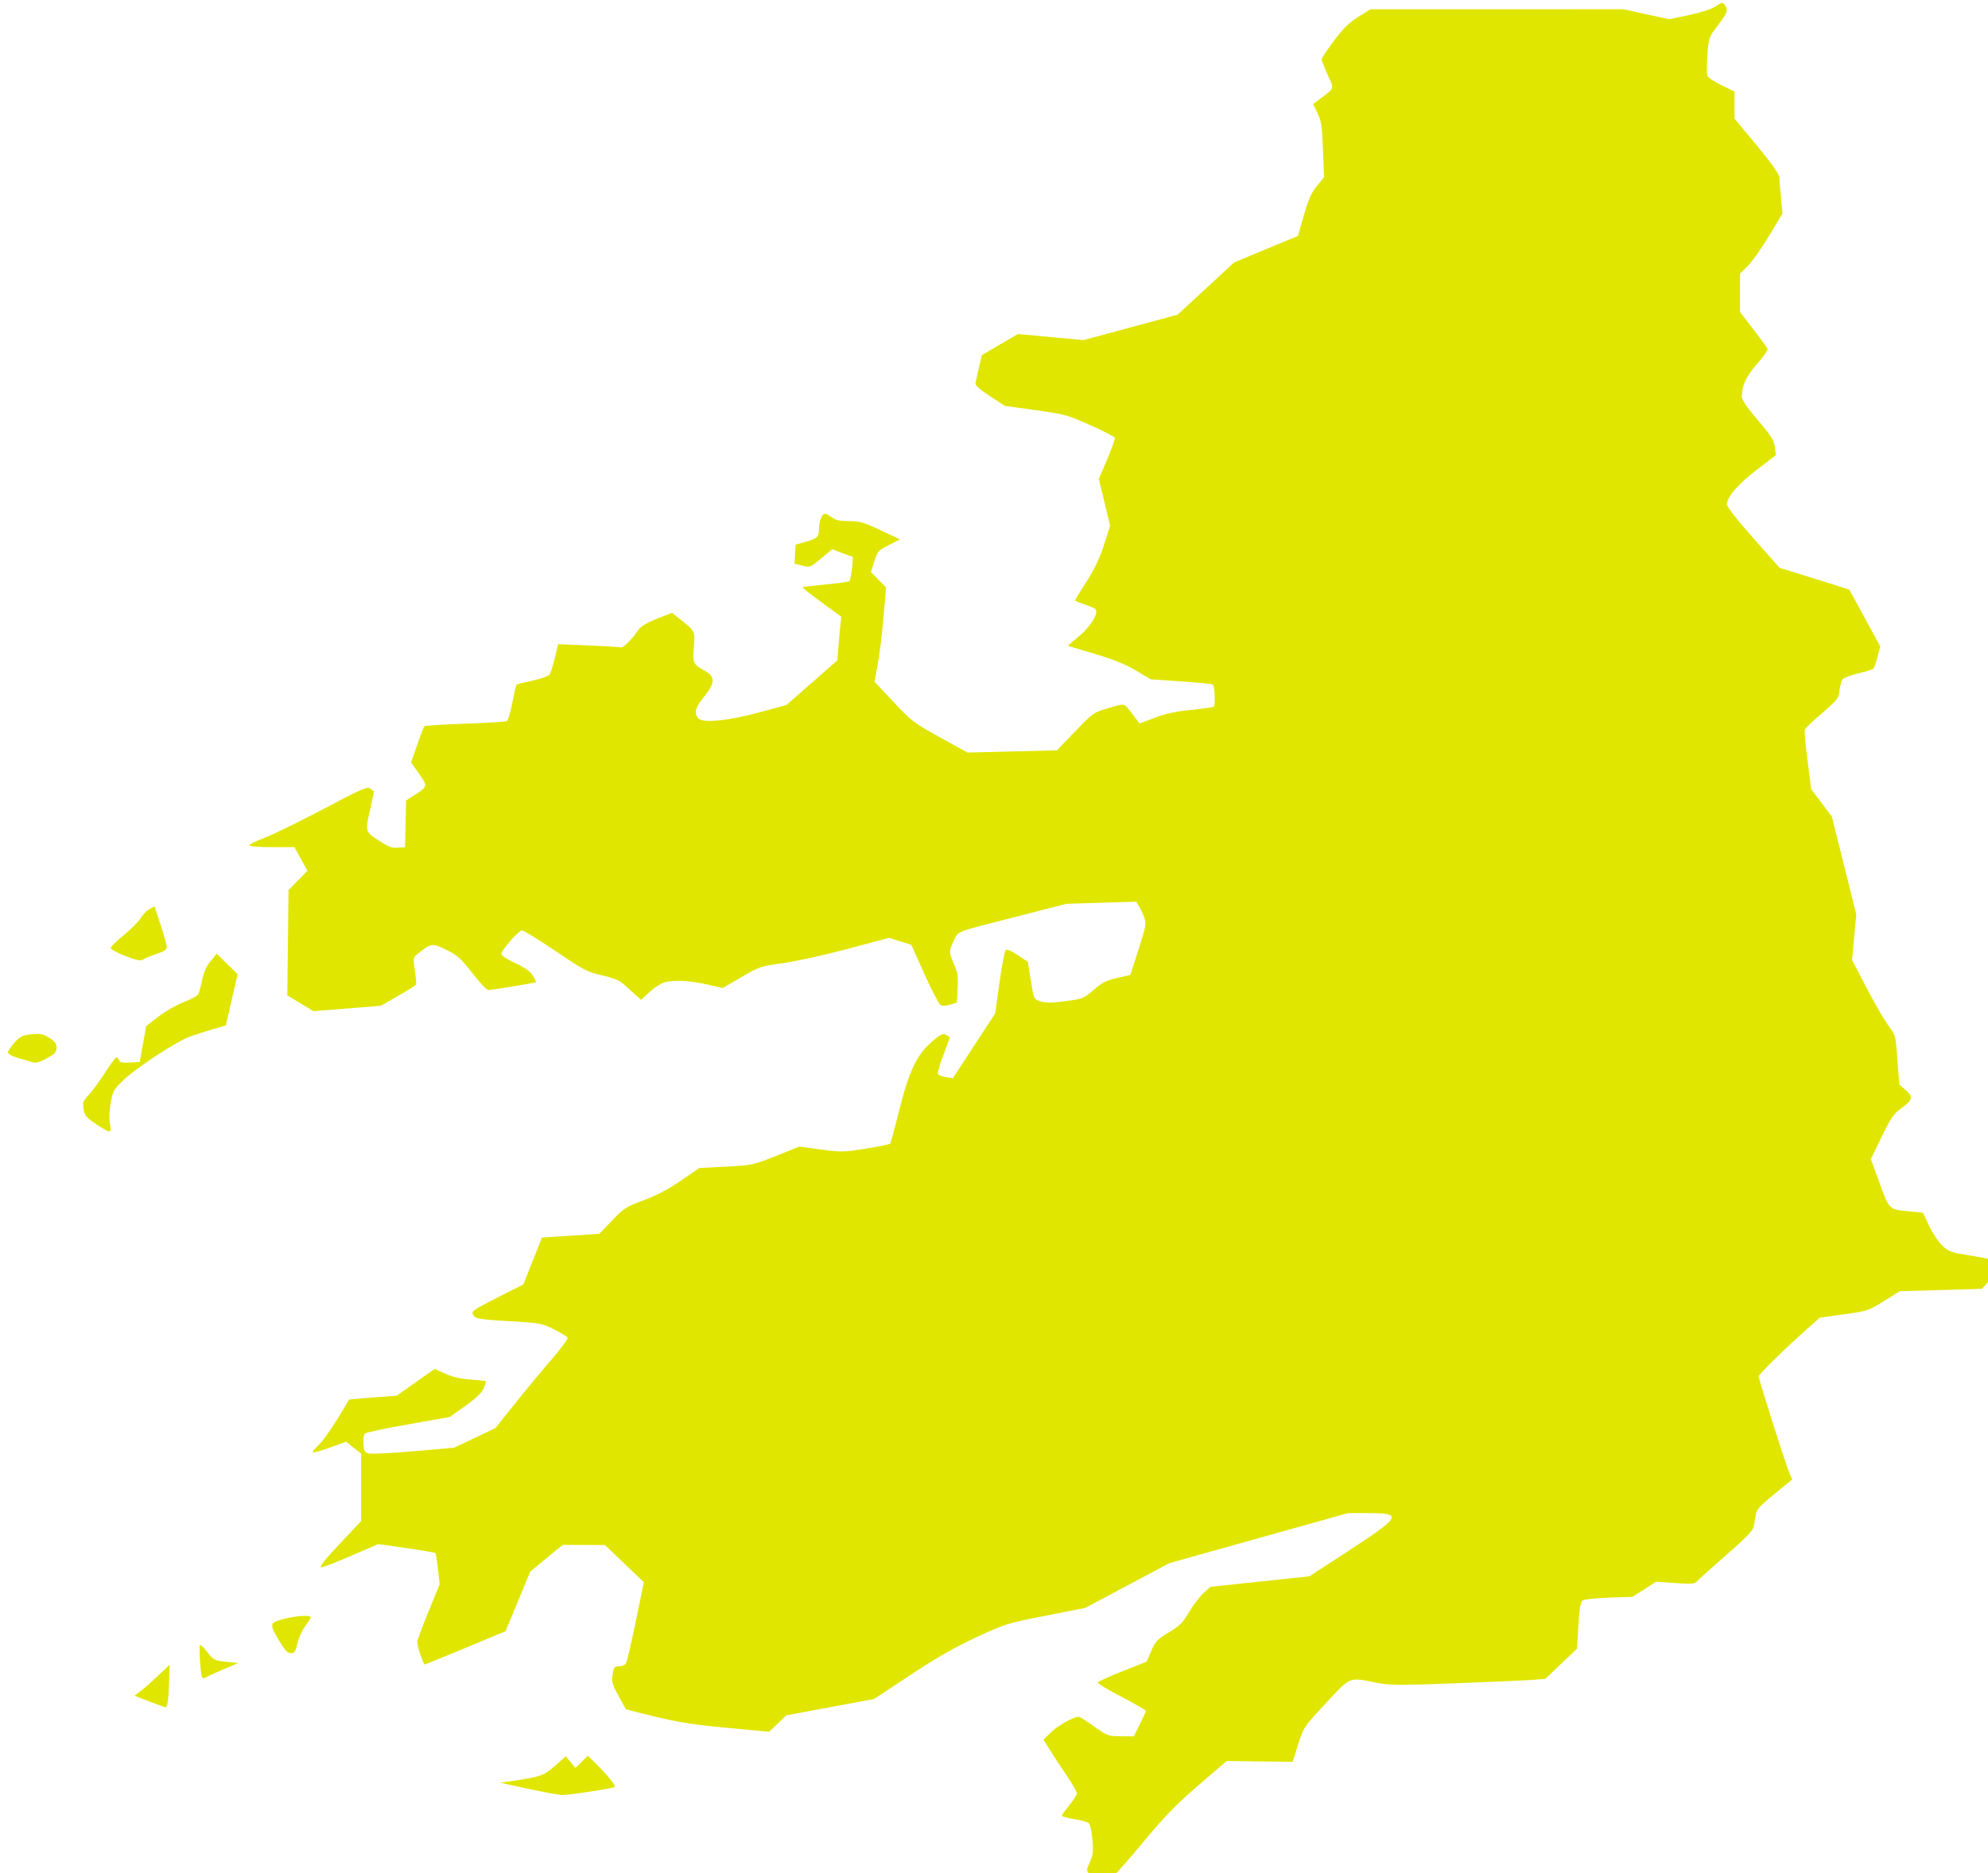 <?xml version="1.0" encoding="utf-8"?>
<svg viewBox="9.481 353.773 115.567 108.91" width="115.567" height="108.91" xmlns="http://www.w3.org/2000/svg">
  <path style="opacity:1;fill:#e0e600;fill-opacity:1;stroke:none;stroke-width:0.062;stroke-linecap:round;stroke-linejoin:round;stroke-miterlimit:4;stroke-dasharray:none;stroke-dashoffset:0;stroke-opacity:1" d="M 1175.392 391.541 C 1175.312 391.553 1175.199 391.623 1174.995 391.762 C 1174.725 391.946 1174.042 392.17 1173.218 392.346 L 1171.88 392.631 L 1170.345 392.297 L 1168.81 391.961 L 1160.349 391.963 L 1151.886 391.965 L 1151.072 392.477 C 1150.446 392.869 1150.065 393.243 1149.439 394.084 C 1148.99 394.688 1148.622 395.238 1148.622 395.307 C 1148.622 395.376 1148.802 395.842 1149.023 396.34 C 1149.475 397.363 1149.534 397.18 1148.488 397.983 L 1148.06 398.311 L 1148.351 398.913 C 1148.602 399.431 1148.653 399.773 1148.714 401.362 L 1148.784 403.207 L 1148.308 403.788 C 1147.936 404.241 1147.746 404.672 1147.436 405.748 L 1147.04 407.129 L 1144.907 408.016 L 1142.772 408.903 L 1140.878 410.653 L 1138.981 412.403 L 1135.833 413.252 L 1132.685 414.102 L 1130.497 413.897 L 1128.31 413.692 L 1127.102 414.397 L 1125.895 415.104 L 1125.7 415.94 C 1125.592 416.4 1125.489 416.873 1125.47 416.987 C 1125.447 417.126 1125.762 417.408 1126.435 417.848 L 1127.435 418.502 L 1129.491 418.788 C 1131.447 419.059 1131.629 419.11 1133.142 419.788 C 1134.017 420.18 1134.758 420.563 1134.786 420.639 C 1134.814 420.716 1134.585 421.366 1134.278 422.084 L 1133.72 423.391 L 1134.099 424.959 L 1134.476 426.528 L 1134.063 427.807 C 1133.772 428.71 1133.425 429.435 1132.886 430.276 C 1132.465 430.931 1132.122 431.492 1132.122 431.52 C 1132.122 431.548 1132.417 431.669 1132.778 431.788 C 1133.139 431.906 1133.47 432.057 1133.513 432.123 C 1133.697 432.406 1133.182 433.243 1132.425 433.889 L 1131.64 434.557 L 1133.413 435.084 C 1134.677 435.46 1135.472 435.781 1136.19 436.206 L 1137.198 436.799 L 1139.235 436.938 C 1140.357 437.014 1141.307 437.109 1141.345 437.147 C 1141.474 437.275 1141.527 438.557 1141.407 438.631 C 1141.342 438.671 1140.653 438.768 1139.875 438.846 C 1138.856 438.948 1138.181 439.094 1137.456 439.372 L 1136.45 439.756 L 1136.129 439.338 C 1135.346 438.316 1135.541 438.386 1134.381 438.721 C 1133.358 439.017 1133.348 439.024 1132.133 440.286 L 1130.913 441.551 L 1127.924 441.625 L 1124.934 441.698 L 1123.084 440.676 C 1121.317 439.699 1121.18 439.592 1119.977 438.303 L 1118.717 436.956 L 1118.93 435.803 C 1119.048 435.17 1119.221 433.753 1119.315 432.653 L 1119.487 430.653 L 1118.981 430.137 L 1118.475 429.622 L 1118.7 428.907 C 1118.914 428.228 1118.963 428.174 1119.674 427.815 L 1120.422 427.436 L 1119.129 426.827 C 1117.993 426.29 1117.736 426.215 1117.01 426.213 C 1116.384 426.211 1116.109 426.151 1115.872 425.965 C 1115.7 425.831 1115.489 425.721 1115.401 425.719 C 1115.198 425.715 1114.997 426.238 1114.997 426.772 C 1114.997 427.272 1114.868 427.387 1114.059 427.612 L 1113.434 427.786 L 1113.397 428.422 L 1113.36 429.057 L 1113.883 429.19 C 1114.399 429.321 1114.416 429.315 1115.143 428.709 L 1115.881 428.094 L 1116.532 428.342 C 1116.891 428.479 1117.206 428.59 1117.233 428.59 C 1117.325 428.59 1117.144 430.12 1117.04 430.219 C 1116.983 430.274 1116.265 430.378 1115.448 430.452 C 1114.63 430.525 1113.94 430.608 1113.911 430.637 C 1113.882 430.666 1114.45 431.121 1115.174 431.649 L 1116.491 432.608 L 1116.434 433.131 C 1116.403 433.419 1116.343 434.075 1116.303 434.59 L 1116.231 435.528 L 1114.526 437.022 L 1112.821 438.518 L 1111.065 438.995 C 1108.882 439.587 1107.175 439.753 1106.916 439.399 C 1106.633 439.011 1106.722 438.681 1107.309 437.965 C 1108.058 437.052 1108.074 436.626 1107.373 436.233 C 1106.563 435.778 1106.547 435.743 1106.631 434.643 C 1106.714 433.549 1106.743 433.6 1105.551 432.651 L 1105.169 432.346 L 1104.159 432.746 C 1103.435 433.034 1103.079 433.254 1102.892 433.526 C 1102.436 434.189 1101.893 434.716 1101.724 434.662 C 1101.634 434.634 1100.657 434.574 1099.554 434.53 L 1097.548 434.448 L 1097.327 435.381 C 1097.207 435.894 1097.04 436.396 1096.958 436.496 C 1096.876 436.597 1096.363 436.773 1095.816 436.889 C 1095.269 437.005 1094.796 437.125 1094.765 437.157 C 1094.734 437.188 1094.608 437.729 1094.488 438.358 C 1094.367 438.987 1094.203 439.541 1094.124 439.59 C 1094.045 439.639 1092.789 439.719 1091.333 439.768 C 1089.877 439.817 1088.649 439.894 1088.603 439.942 C 1088.557 439.989 1088.337 440.553 1088.115 441.194 L 1087.71 442.358 L 1088.238 443.106 C 1088.834 443.952 1088.829 443.982 1087.927 444.553 L 1087.38 444.901 L 1087.345 446.463 L 1087.31 448.028 L 1086.832 448.067 C 1086.443 448.099 1086.202 448.009 1085.55 447.584 C 1084.624 446.981 1084.628 446.995 1085.002 445.391 C 1085.14 444.794 1085.239 444.298 1085.22 444.288 C 1085.201 444.278 1085.089 444.197 1084.97 444.106 C 1084.783 443.963 1084.379 444.14 1081.845 445.479 C 1080.245 446.325 1078.48 447.187 1077.923 447.397 C 1077.367 447.607 1076.904 447.834 1076.894 447.903 C 1076.884 447.98 1077.456 448.028 1078.394 448.028 L 1079.91 448.028 L 1080.345 448.819 L 1080.781 449.612 L 1080.148 450.256 L 1079.515 450.903 L 1079.474 454.422 L 1079.433 457.942 L 1080.308 458.473 L 1081.183 459.004 L 1083.439 458.823 L 1085.693 458.641 L 1086.841 457.983 C 1087.474 457.621 1088.016 457.286 1088.043 457.239 C 1088.071 457.191 1088.033 456.762 1087.965 456.286 C 1087.84 455.432 1087.843 455.416 1088.166 455.159 C 1089.068 454.439 1089.123 454.432 1090.072 454.901 C 1090.83 455.275 1091.041 455.463 1091.81 456.457 C 1092.292 457.08 1092.77 457.589 1092.873 457.588 C 1093.144 457.585 1096.016 457.113 1096.066 457.063 C 1096.089 457.04 1095.993 456.839 1095.851 456.616 C 1095.671 456.331 1095.317 456.083 1094.67 455.784 C 1094.162 455.549 1093.748 455.279 1093.748 455.182 C 1093.748 454.93 1094.898 453.608 1095.127 453.598 C 1095.232 453.594 1096.245 454.216 1097.377 454.981 C 1099.288 456.272 1099.511 456.387 1100.498 456.612 C 1101.325 456.8 1101.657 456.943 1101.998 457.256 C 1102.239 457.478 1102.584 457.79 1102.767 457.95 L 1103.101 458.241 L 1103.664 457.723 C 1103.973 457.438 1104.411 457.15 1104.64 457.084 C 1105.282 456.9 1106.329 456.948 1107.498 457.213 L 1108.56 457.454 L 1109.81 456.725 C 1111.026 456.017 1111.103 455.992 1112.607 455.788 C 1113.461 455.671 1115.392 455.245 1116.92 454.836 L 1119.685 454.098 L 1120.429 454.329 L 1121.174 454.559 L 1122.054 456.522 C 1122.539 457.601 1123.024 458.533 1123.133 458.594 C 1123.252 458.661 1123.507 458.651 1123.775 458.569 L 1124.22 458.432 L 1124.273 457.479 C 1124.316 456.686 1124.273 456.417 1124.035 455.868 C 1123.681 455.056 1123.681 454.985 1124.021 454.284 C 1124.343 453.621 1124 453.752 1128.31 452.651 L 1131.56 451.819 L 1133.888 451.748 L 1136.216 451.678 L 1136.406 451.979 C 1136.51 452.144 1136.668 452.485 1136.756 452.737 C 1136.904 453.162 1136.876 453.318 1136.373 454.887 L 1135.83 456.581 L 1134.945 456.782 C 1134.213 456.948 1133.941 457.087 1133.373 457.581 C 1132.705 458.16 1132.651 458.18 1131.48 458.334 C 1130.55 458.457 1130.174 458.461 1129.832 458.348 C 1129.352 458.19 1129.374 458.244 1129.117 456.616 L 1128.972 455.702 L 1128.293 455.25 C 1127.825 454.94 1127.573 454.839 1127.484 454.928 C 1127.413 454.999 1127.228 455.98 1127.072 457.106 L 1126.789 459.153 L 1125.371 461.323 L 1123.953 463.491 L 1123.517 463.42 C 1123.278 463.381 1123.032 463.3 1122.972 463.241 C 1122.911 463.179 1123.056 462.631 1123.306 461.977 C 1123.549 461.341 1123.748 460.798 1123.748 460.772 C 1123.748 460.746 1123.634 460.665 1123.496 460.59 C 1123.281 460.475 1123.139 460.542 1122.545 461.053 C 1121.541 461.915 1121.009 463.038 1120.357 465.676 C 1120.071 466.832 1119.803 467.817 1119.761 467.864 C 1119.719 467.911 1118.983 468.063 1118.127 468.202 C 1116.647 468.441 1116.497 468.444 1115.127 468.26 L 1113.685 468.065 L 1112.123 468.69 C 1110.585 469.304 1110.531 469.316 1108.775 469.407 L 1106.992 469.499 L 1105.759 470.344 C 1104.913 470.926 1104.134 471.337 1103.265 471.659 C 1102.086 472.096 1101.947 472.185 1101.156 473.014 L 1100.31 473.901 L 1098.388 474.028 L 1096.466 474.153 L 1095.847 475.719 L 1095.226 477.286 L 1093.705 478.057 C 1091.743 479.052 1091.691 479.09 1091.908 479.387 C 1092.054 479.587 1092.371 479.636 1094.256 479.747 C 1096.356 479.87 1096.465 479.889 1097.269 480.291 C 1097.728 480.521 1098.14 480.77 1098.185 480.842 C 1098.23 480.915 1097.771 481.545 1097.164 482.245 C 1096.557 482.944 1095.451 484.278 1094.707 485.209 L 1093.351 486.903 L 1091.97 487.559 L 1090.588 488.215 L 1087.898 488.45 C 1086.419 488.579 1085.063 488.645 1084.884 488.598 C 1084.604 488.524 1084.555 488.434 1084.523 487.946 C 1084.5 487.591 1084.546 487.335 1084.648 487.256 C 1084.737 487.187 1086.044 486.912 1087.552 486.645 L 1090.297 486.159 L 1091.341 485.415 C 1092.079 484.89 1092.442 484.543 1092.57 484.237 C 1092.67 483.998 1092.734 483.786 1092.715 483.766 C 1092.696 483.747 1092.23 483.696 1091.681 483.653 C 1091.013 483.601 1090.455 483.471 1089.988 483.258 L 1089.291 482.94 L 1088.021 483.836 L 1086.75 484.731 L 1085.162 484.852 C 1084.288 484.918 1083.568 484.985 1083.558 485 C 1082.712 486.476 1081.862 487.744 1081.515 488.051 C 1081.268 488.271 1081.098 488.482 1081.138 488.522 C 1081.178 488.562 1081.693 488.419 1082.285 488.204 L 1083.361 487.811 L 1083.867 488.211 L 1084.373 488.612 L 1084.373 490.866 L 1084.373 493.118 L 1082.92 494.666 C 1081.905 495.749 1081.537 496.217 1081.701 496.217 C 1081.83 496.218 1082.739 495.866 1083.724 495.438 L 1085.515 494.661 L 1087.396 494.932 C 1088.431 495.082 1089.305 495.231 1089.338 495.264 C 1089.371 495.297 1089.449 495.781 1089.511 496.338 L 1089.625 497.352 L 1088.873 499.192 C 1088.459 500.204 1088.123 501.109 1088.123 501.206 C 1088.123 501.477 1088.533 502.715 1088.623 502.715 C 1088.667 502.715 1089.901 502.215 1091.367 501.604 L 1094.033 500.493 L 1094.859 498.497 L 1095.685 496.5 L 1096.769 495.608 L 1097.853 494.715 L 1099.269 494.721 L 1100.685 494.727 L 1101.984 495.973 L 1103.285 497.218 L 1102.748 499.811 C 1102.453 501.238 1102.16 502.502 1102.099 502.622 C 1102.032 502.753 1101.846 502.841 1101.632 502.841 C 1101.307 502.841 1101.268 502.889 1101.193 503.389 C 1101.121 503.869 1101.169 504.045 1101.576 504.796 C 1101.831 505.268 1102.056 505.676 1102.076 505.702 C 1102.096 505.728 1103.005 505.962 1104.093 506.223 C 1105.614 506.588 1106.721 506.759 1108.871 506.96 L 1111.67 507.221 L 1112.24 506.673 L 1112.81 506.122 L 1115.748 505.575 L 1118.685 505.03 L 1121.097 503.432 C 1122.844 502.276 1124.06 501.58 1125.507 500.907 C 1127.458 500 1127.569 499.965 1130.158 499.456 L 1132.81 498.934 L 1135.623 497.436 L 1138.435 495.938 L 1144.41 494.264 L 1150.384 492.591 L 1151.738 492.591 C 1154.084 492.591 1153.969 492.802 1150.31 495.188 L 1147.81 496.819 L 1144.498 497.171 L 1141.185 497.522 L 1140.728 497.936 C 1140.477 498.163 1140.043 498.732 1139.763 499.202 C 1139.333 499.927 1139.126 500.136 1138.396 500.577 C 1137.627 501.041 1137.503 501.173 1137.226 501.813 L 1136.918 502.53 L 1135.306 503.169 C 1134.421 503.52 1133.678 503.86 1133.656 503.925 C 1133.634 503.989 1134.349 504.422 1135.244 504.887 C 1136.139 505.353 1136.869 505.772 1136.869 505.819 C 1136.869 505.866 1136.684 506.269 1136.463 506.716 L 1136.06 507.528 L 1135.185 507.52 C 1134.336 507.513 1134.282 507.494 1133.402 506.864 C 1132.903 506.507 1132.445 506.215 1132.382 506.215 C 1132.039 506.215 1130.991 506.798 1130.539 507.239 L 1130.019 507.747 L 1130.41 508.381 C 1130.625 508.731 1131.125 509.494 1131.523 510.077 C 1131.921 510.66 1132.248 511.226 1132.248 511.335 C 1132.248 511.443 1132.023 511.805 1131.748 512.137 C 1131.473 512.47 1131.248 512.785 1131.248 512.837 C 1131.248 512.888 1131.618 512.99 1132.07 513.065 C 1132.522 513.14 1132.962 513.26 1133.05 513.333 C 1133.138 513.406 1133.247 513.892 1133.291 514.417 C 1133.359 515.215 1133.332 515.46 1133.121 515.936 C 1132.884 516.473 1132.881 516.517 1133.084 516.741 L 1133.074 516.743 C 1133.255 516.943 1133.394 516.966 1133.982 516.895 C 1134.364 516.849 1134.746 516.773 1134.832 516.727 C 1134.918 516.681 1135.789 515.684 1136.769 514.51 C 1138.169 512.832 1138.947 512.035 1140.41 510.778 L 1142.271 509.178 L 1144.478 509.206 L 1146.685 509.231 L 1147.054 508.067 C 1147.422 506.909 1147.431 506.897 1148.906 505.311 C 1150.587 503.502 1150.427 503.569 1152.236 503.928 C 1153.202 504.12 1153.667 504.123 1157.423 503.983 C 1159.693 503.898 1162.008 503.797 1162.568 503.757 L 1163.587 503.682 L 1164.65 502.669 L 1165.714 501.655 L 1165.8 500.13 C 1165.861 499.03 1165.935 498.563 1166.066 498.454 C 1166.178 498.361 1166.86 498.281 1167.837 498.247 L 1169.425 498.19 L 1170.21 497.686 L 1170.994 497.182 L 1172.283 497.27 C 1173.401 497.345 1173.593 497.328 1173.744 497.147 C 1173.839 497.033 1174.717 496.242 1175.693 495.391 C 1176.985 494.266 1177.484 493.752 1177.531 493.501 C 1177.566 493.311 1177.629 492.955 1177.667 492.712 C 1177.727 492.339 1177.923 492.121 1178.919 491.307 L 1180.101 490.343 L 1179.904 489.874 C 1179.631 489.222 1177.863 483.654 1177.863 483.448 C 1177.863 483.294 1179.73 481.469 1181.304 480.083 L 1181.953 479.511 L 1183.564 479.288 C 1185.135 479.071 1185.202 479.049 1186.238 478.405 L 1187.3 477.743 L 1190.048 477.663 L 1192.794 477.583 L 1193.328 476.993 C 1193.744 476.531 1193.843 476.337 1193.789 476.093 C 1193.751 475.921 1193.682 475.739 1193.634 475.69 C 1193.586 475.641 1192.883 475.495 1192.074 475.366 C 1190.673 475.143 1190.58 475.109 1190.121 474.661 C 1189.855 474.402 1189.461 473.808 1189.246 473.341 L 1188.855 472.491 L 1187.953 472.401 C 1186.551 472.261 1186.606 472.314 1185.951 470.511 L 1185.367 468.905 L 1186.08 467.427 C 1186.689 466.163 1186.879 465.885 1187.378 465.518 C 1188.175 464.934 1188.221 464.749 1187.695 464.284 L 1187.265 463.905 L 1187.144 462.266 C 1187.024 460.632 1187.022 460.628 1186.529 459.954 C 1186.257 459.582 1185.601 458.447 1185.07 457.428 L 1184.105 455.577 L 1184.248 454.053 L 1184.39 452.53 L 1183.574 449.257 L 1182.757 445.985 L 1182.066 445.067 L 1181.376 444.151 L 1181.13 442.227 C 1180.995 441.17 1180.911 440.239 1180.943 440.157 C 1180.975 440.075 1181.495 439.58 1182.101 439.059 C 1183.138 438.168 1183.206 438.079 1183.267 437.54 C 1183.302 437.225 1183.398 436.888 1183.478 436.792 C 1183.558 436.695 1184.029 436.52 1184.525 436.401 C 1185.021 436.283 1185.472 436.145 1185.527 436.095 C 1185.582 436.044 1185.709 435.686 1185.81 435.3 L 1185.994 434.598 L 1184.96 432.698 L 1183.925 430.798 L 1183.238 430.577 C 1182.86 430.456 1181.809 430.127 1180.904 429.846 L 1179.257 429.337 L 1177.498 427.348 C 1176.401 426.11 1175.738 425.259 1175.738 425.093 C 1175.738 424.597 1176.483 423.734 1177.753 422.761 L 1179.015 421.794 L 1178.941 421.249 C 1178.879 420.794 1178.688 420.492 1177.802 419.454 C 1177.035 418.553 1176.738 418.112 1176.738 417.868 C 1176.738 417.125 1177.026 416.515 1177.763 415.682 C 1178.176 415.217 1178.486 414.767 1178.453 414.682 C 1178.42 414.598 1177.993 414.011 1177.504 413.378 L 1176.613 412.227 L 1176.613 410.934 L 1176.613 409.643 L 1177.123 409.149 C 1177.403 408.877 1178.042 407.974 1178.543 407.143 L 1179.455 405.634 L 1179.355 404.581 C 1179.3 404.002 1179.245 403.387 1179.245 403.214 C 1179.235 403.001 1178.75 402.307 1177.742 401.089 L 1176.245 399.28 L 1176.245 398.374 L 1176.245 397.468 L 1175.408 397.061 C 1174.947 396.838 1174.518 396.566 1174.454 396.458 C 1174.386 396.344 1174.374 395.756 1174.427 395.055 C 1174.517 393.857 1174.523 393.843 1175.133 393.038 C 1175.784 392.178 1175.838 392.015 1175.59 391.677 C 1175.518 391.578 1175.47 391.53 1175.39 391.542 L 1175.392 391.541 Z M 1070.552 451.993 L 1070.224 452.164 C 1070.043 452.259 1069.772 452.537 1069.62 452.782 C 1069.469 453.026 1068.957 453.539 1068.484 453.922 C 1068.01 454.305 1067.622 454.689 1067.622 454.776 C 1067.622 454.862 1068.058 455.101 1068.591 455.307 C 1069.397 455.618 1069.602 455.655 1069.81 455.53 C 1069.947 455.447 1070.355 455.282 1070.716 455.162 C 1071.182 455.008 1071.372 454.88 1071.372 454.721 C 1071.372 454.598 1071.188 453.934 1070.962 453.244 L 1070.552 451.993 Z M 1074.714 455.162 L 1074.306 455.649 C 1074.024 455.984 1073.849 456.372 1073.741 456.895 C 1073.655 457.312 1073.537 457.746 1073.48 457.86 C 1073.422 457.974 1072.983 458.217 1072.503 458.401 C 1072.023 458.584 1071.263 459.017 1070.814 459.364 C 1070.364 459.711 1069.991 460.003 1069.991 460.012 C 1069.991 460.021 1069.89 460.562 1069.773 461.215 L 1069.56 462.403 L 1068.902 462.44 C 1068.398 462.469 1068.226 462.432 1068.169 462.284 C 1068.129 462.177 1068.052 462.09 1067.999 462.09 C 1067.946 462.09 1067.605 462.554 1067.24 463.121 C 1066.874 463.689 1066.383 464.359 1066.148 464.61 C 1065.762 465.022 1065.73 465.113 1065.806 465.565 C 1065.88 466.005 1065.981 466.125 1066.661 466.573 C 1067.658 467.228 1067.704 467.219 1067.55 466.401 C 1067.505 466.16 1067.538 465.585 1067.622 465.121 C 1067.766 464.332 1067.822 464.233 1068.499 463.59 C 1069.374 462.759 1072.069 461 1072.935 460.694 C 1073.278 460.572 1073.956 460.357 1074.44 460.215 L 1075.323 459.955 L 1075.716 458.243 L 1076.11 456.528 L 1075.411 455.846 L 1074.714 455.162 Z M 1062.704 460.526 C 1062.597 460.528 1062.475 460.537 1062.323 460.553 C 1061.708 460.617 1061.564 460.686 1061.183 461.108 C 1060.943 461.373 1060.747 461.672 1060.747 461.77 C 1060.747 461.88 1061.022 462.025 1061.466 462.151 C 1061.861 462.262 1062.241 462.373 1062.31 462.399 C 1062.59 462.502 1062.804 462.45 1063.386 462.133 C 1063.895 461.856 1063.997 461.742 1063.997 461.448 C 1063.997 461.173 1063.888 461.026 1063.511 460.787 C 1063.198 460.59 1063.026 460.521 1062.704 460.526 L 1062.704 460.526 Z M 1080.628 499.463 C 1079.962 499.463 1078.611 499.742 1078.456 499.987 C 1078.358 500.143 1078.446 500.393 1078.855 501.077 C 1079.265 501.767 1079.448 501.965 1079.671 501.965 C 1079.915 501.965 1079.98 501.867 1080.107 501.309 C 1080.189 500.948 1080.423 500.433 1080.626 500.162 C 1080.83 499.892 1080.997 499.625 1080.997 499.569 C 1080.997 499.495 1080.85 499.463 1080.628 499.463 Z M 1073.593 501.412 C 1073.523 501.482 1073.593 502.96 1073.695 503.434 C 1073.742 503.661 1073.793 503.691 1073.968 503.588 C 1074.087 503.518 1074.626 503.272 1075.165 503.041 L 1076.146 502.621 L 1075.331 502.536 C 1074.556 502.453 1074.496 502.421 1074.087 501.897 C 1073.851 501.594 1073.629 501.376 1073.593 501.412 L 1073.593 501.412 Z M 1071.56 502.735 L 1070.81 503.448 C 1070.397 503.84 1069.87 504.307 1069.638 504.485 L 1069.216 504.807 L 1070.2 505.192 C 1070.742 505.403 1071.227 505.578 1071.277 505.582 C 1071.418 505.594 1071.486 505.129 1071.525 503.881 L 1071.56 502.735 Z M 1099.532 508.825 L 1099.122 509.235 L 1098.712 509.645 L 1098.386 509.254 L 1098.06 508.862 L 1097.372 509.475 C 1096.632 510.134 1096.376 510.23 1094.747 510.475 L 1093.685 510.635 L 1095.56 511.039 C 1096.591 511.262 1097.604 511.448 1097.81 511.453 C 1098.248 511.465 1101.247 511.006 1101.339 510.914 C 1101.422 510.832 1100.781 510.038 1100.087 509.364 L 1099.532 508.825 Z" id="Kerry" transform="matrix(0.869, 0, 0, 0.869, -911.844, 13.696)"/>
</svg>